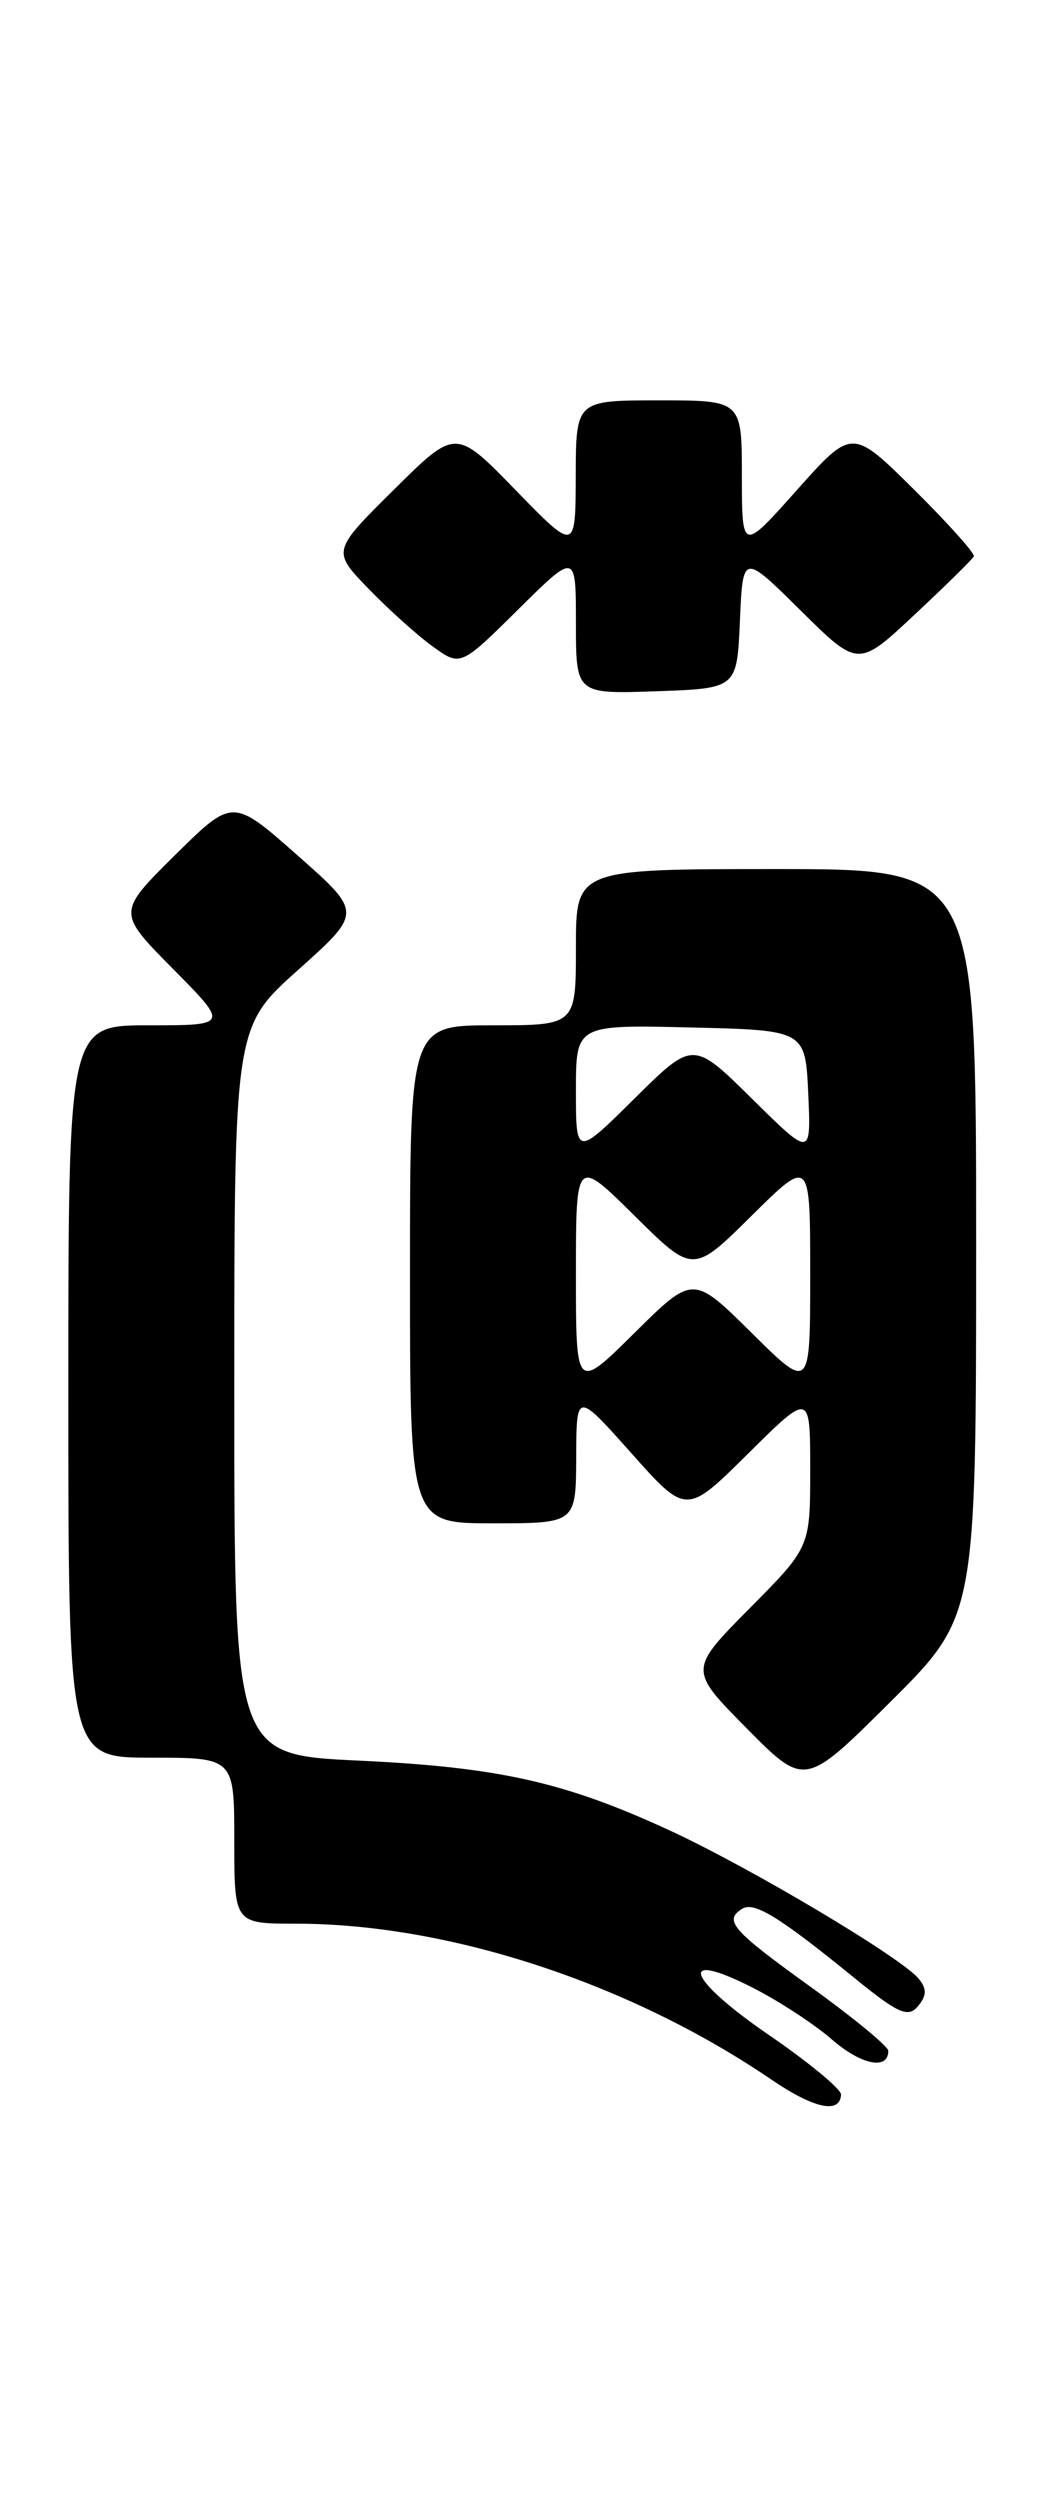 <?xml version="1.0" encoding="UTF-8" standalone="no"?>
<!DOCTYPE svg PUBLIC "-//W3C//DTD SVG 1.1//EN" "http://www.w3.org/Graphics/SVG/1.1/DTD/svg11.dtd" >
<svg xmlns="http://www.w3.org/2000/svg" xmlns:xlink="http://www.w3.org/1999/xlink" version="1.1" viewBox="0 0 109 256">
 <g >
 <path fill="currentColor"
d=" M 86.16 214.50 C 86.18 213.95 82.87 211.21 78.80 208.42 C 70.39 202.66 69.29 199.59 77.04 203.52 C 79.73 204.88 83.41 207.28 85.21 208.85 C 88.23 211.47 91.00 212.03 91.00 210.02 C 91.00 209.57 87.40 206.61 83.00 203.44 C 74.97 197.66 74.11 196.67 76.04 195.47 C 77.26 194.72 79.83 196.30 87.37 202.43 C 92.00 206.21 93.03 206.67 94.04 205.45 C 94.95 204.36 94.96 203.66 94.10 202.62 C 92.30 200.45 76.91 191.29 68.67 187.48 C 57.87 182.49 51.15 180.98 36.75 180.30 C 24.00 179.70 24.00 179.70 24.00 142.44 C 24.00 105.17 24.00 105.17 30.56 99.31 C 37.11 93.45 37.11 93.45 30.47 87.59 C 23.84 81.73 23.84 81.73 17.92 87.58 C 12.00 93.44 12.00 93.44 17.72 99.22 C 23.44 105.00 23.44 105.00 15.22 105.00 C 7.00 105.00 7.00 105.00 7.00 142.50 C 7.00 180.00 7.00 180.00 15.50 180.00 C 24.00 180.00 24.00 180.00 24.00 188.50 C 24.00 197.00 24.00 197.00 30.32 197.00 C 45.95 197.00 64.51 203.09 79.00 212.95 C 83.39 215.94 86.06 216.52 86.16 214.50 Z  M 100.00 127.27 C 100.00 89.00 100.00 89.00 79.50 89.00 C 59.00 89.00 59.00 89.00 59.00 97.00 C 59.00 105.00 59.00 105.00 50.50 105.00 C 42.00 105.00 42.00 105.00 42.00 130.50 C 42.00 156.00 42.00 156.00 50.50 156.00 C 59.00 156.00 59.00 156.00 59.03 149.25 C 59.05 142.50 59.05 142.50 64.68 148.82 C 70.31 155.14 70.31 155.14 76.65 148.85 C 83.00 142.56 83.00 142.56 83.00 150.50 C 83.00 158.45 83.00 158.45 76.78 164.72 C 70.56 171.00 70.56 171.00 76.50 177.00 C 82.45 183.01 82.45 183.01 91.22 174.28 C 100.00 165.54 100.00 165.54 100.00 127.27 Z  M 75.80 63.58 C 76.10 56.66 76.10 56.66 82.01 62.51 C 87.92 68.36 87.92 68.36 93.71 62.93 C 96.90 59.95 99.62 57.27 99.76 56.98 C 99.90 56.69 97.15 53.62 93.65 50.15 C 87.29 43.85 87.29 43.85 81.65 50.17 C 76.01 56.50 76.01 56.50 76.00 48.75 C 76.00 41.00 76.00 41.00 67.50 41.00 C 59.00 41.00 59.00 41.00 58.98 48.75 C 58.96 56.50 58.96 56.50 52.82 50.19 C 46.68 43.87 46.68 43.87 40.35 50.15 C 34.01 56.43 34.01 56.43 37.76 60.30 C 39.82 62.43 42.78 65.09 44.34 66.21 C 47.18 68.26 47.18 68.26 53.09 62.41 C 59.00 56.56 59.00 56.56 59.00 63.82 C 59.00 71.08 59.00 71.08 67.25 70.79 C 75.50 70.50 75.50 70.50 75.80 63.58 Z  M 59.00 130.50 C 59.00 118.56 59.00 118.56 65.00 124.50 C 71.00 130.44 71.00 130.44 77.00 124.50 C 83.00 118.56 83.00 118.56 83.00 130.50 C 83.00 142.44 83.00 142.44 77.00 136.50 C 71.00 130.56 71.00 130.56 65.00 136.50 C 59.00 142.44 59.00 142.44 59.00 130.50 Z  M 59.00 111.69 C 59.00 104.94 59.00 104.94 70.75 105.22 C 82.50 105.50 82.50 105.50 82.80 112.00 C 83.09 118.50 83.09 118.50 77.05 112.53 C 71.00 106.56 71.00 106.56 65.00 112.50 C 59.00 118.44 59.00 118.44 59.00 111.69 Z "/>
</g>
</svg>